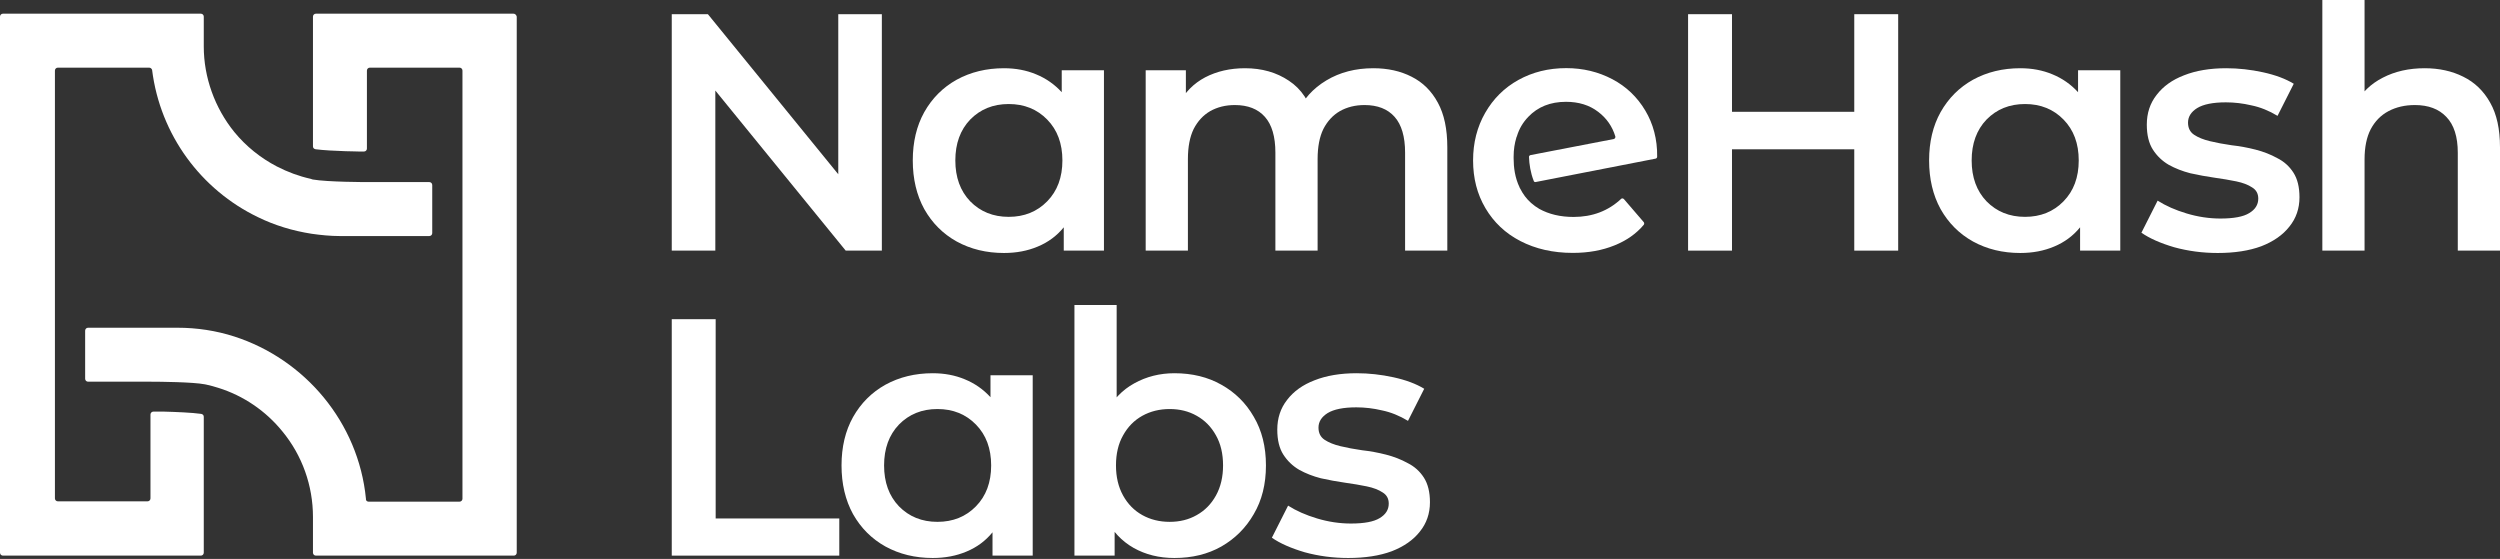 <svg width="1400" height="313" viewBox="0 0 1400 313" fill="none" xmlns="http://www.w3.org/2000/svg">
<rect x="0" y="0" width="1400" height="313" fill="#333333" stroke="none"/>
<path d="M1357.82 38.208C1365.89 38.208 1373.08 39.785 1379.38 42.937C1385.81 46.09 1390.86 50.945 1394.51 57.502C1398.17 63.933 1400 72.255 1400 82.47V140.35H1376.36V85.496C1376.36 76.543 1374.21 69.86 1369.93 65.446C1365.76 61.033 1359.9 58.826 1352.33 58.826C1346.79 58.826 1341.87 59.961 1337.58 62.231C1333.29 64.5 1329.95 67.905 1327.56 72.445C1325.29 76.858 1324.15 82.47 1324.15 89.279V140.35H1300.51V0H1324.15V66.581L1319.04 58.258C1322.57 51.827 1327.68 46.909 1334.36 43.505C1341.17 39.974 1348.99 38.208 1357.82 38.208Z" fill="white"/>
<path d="M1241.94 141.674C1233.49 141.674 1225.35 140.602 1217.54 138.458C1209.84 136.189 1203.73 133.477 1199.19 130.325L1208.27 112.356C1212.81 115.256 1218.23 117.652 1224.53 119.543C1230.84 121.435 1237.14 122.381 1243.45 122.381C1250.89 122.381 1256.25 121.372 1259.53 119.354C1262.93 117.336 1264.63 114.625 1264.63 111.221C1264.63 108.446 1263.5 106.366 1261.23 104.979C1258.96 103.465 1256 102.331 1252.34 101.574C1248.68 100.817 1244.58 100.124 1240.05 99.493C1235.63 98.863 1231.16 98.043 1226.62 97.034C1222.2 95.899 1218.17 94.323 1214.51 92.306C1210.85 90.162 1207.89 87.325 1205.62 83.794C1203.35 80.263 1202.21 75.597 1202.21 69.797C1202.21 63.365 1204.04 57.817 1207.7 53.151C1211.36 48.36 1216.46 44.703 1223.02 42.181C1229.7 39.532 1237.59 38.209 1246.67 38.209C1253.47 38.209 1260.35 38.965 1267.28 40.478C1274.22 41.992 1279.96 44.135 1284.5 46.909L1275.42 64.879C1270.62 61.978 1265.77 60.024 1260.85 59.015C1256.06 57.88 1251.27 57.313 1246.48 57.313C1239.29 57.313 1233.93 58.385 1230.4 60.528C1226.99 62.672 1225.29 65.383 1225.29 68.662C1225.29 71.688 1226.43 73.958 1228.7 75.471C1230.97 76.984 1233.93 78.182 1237.59 79.065C1241.24 79.948 1245.28 80.704 1249.69 81.335C1254.23 81.839 1258.71 82.659 1263.12 83.794C1267.54 84.929 1271.57 86.505 1275.23 88.523C1279.01 90.414 1282.04 93.125 1284.31 96.656C1286.58 100.187 1287.71 104.79 1287.71 110.464C1287.71 116.769 1285.82 122.254 1282.04 126.92C1278.38 131.586 1273.15 135.243 1266.34 137.891C1259.53 140.413 1251.39 141.674 1241.94 141.674Z" fill="white"/>
<path d="M1187.36 39.343V140.35H1164.85V127.298C1160.94 132.09 1156.08 135.684 1150.28 138.08C1144.61 140.476 1138.3 141.674 1131.37 141.674C1121.53 141.674 1112.71 139.53 1104.89 135.243C1097.2 130.955 1091.14 124.903 1086.73 117.084C1082.44 109.266 1080.3 100.187 1080.3 89.847C1080.3 79.506 1082.44 70.49 1086.73 62.798C1091.14 54.98 1097.2 48.927 1104.89 44.64C1112.71 40.352 1121.53 38.209 1131.37 38.209C1137.93 38.209 1143.92 39.343 1149.34 41.613C1154.89 43.883 1159.68 47.225 1163.71 51.638V39.343H1187.36ZM1134.02 121.435C1142.72 121.435 1149.91 118.534 1155.58 112.734C1161.26 106.933 1164.09 99.304 1164.09 89.847C1164.09 80.389 1161.26 72.76 1155.58 66.959C1149.91 61.159 1142.72 58.258 1134.02 58.258C1125.32 58.258 1118.13 61.159 1112.45 66.959C1106.91 72.76 1104.13 80.389 1104.13 89.847C1104.13 99.304 1106.91 106.933 1112.45 112.734C1118.13 118.534 1125.32 121.435 1134.02 121.435Z" fill="white"/>
<path d="M1038.39 7.944H1062.98V140.35H1038.39V7.944ZM969.916 140.35H945.326V7.944H969.916V140.35ZM1040.28 83.605H967.835V62.609H1040.28V83.605Z" fill="white"/>
<path d="M921.38 61.943C916.868 54.341 910.663 48.428 902.907 44.346C895.152 40.264 886.55 38.152 877.102 38.152C867.09 38.152 858.206 40.404 850.309 44.768C842.412 49.132 836.208 55.326 831.695 63.21C827.183 71.093 824.927 79.962 824.927 89.816C824.927 99.811 827.183 108.679 831.836 116.563C836.49 124.446 842.976 130.64 851.437 135.004C859.898 139.368 869.628 141.62 880.768 141.62C889.511 141.62 897.267 140.212 904.176 137.397C910.804 134.722 916.304 130.921 920.534 125.854C920.816 125.431 920.816 124.868 920.534 124.446L909.394 111.495C908.971 111.072 908.266 110.932 907.843 111.354C900.651 118.111 891.767 121.49 881.191 121.49C873.717 121.49 867.372 119.941 862.013 116.985C860.321 115.999 858.77 114.873 857.36 113.606C854.822 111.354 852.847 108.679 851.296 105.582C851.155 105.442 851.155 105.301 851.014 105.16C851.014 105.16 851.014 105.16 851.014 105.019C848.335 99.529 847.63 93.617 847.63 88.689C847.63 88.408 847.63 88.126 847.63 87.704C847.63 83.763 848.194 80.243 849.181 77.005C849.181 76.865 849.181 76.865 849.322 76.724C849.322 76.442 849.463 76.302 849.463 76.302C850.732 72.078 852.847 68.559 855.809 65.462C861.167 59.831 868.218 57.016 876.961 57.016C884.011 57.016 890.075 58.846 895.011 62.647C899.664 66.166 902.907 70.811 904.599 76.442C904.74 77.005 904.317 77.709 903.753 77.85L857.078 86.859C856.655 87 856.232 87.282 856.232 87.845C856.373 91.927 857.078 96.714 858.911 101.359C859.052 101.781 859.475 102.063 860.039 101.922L927.162 88.83C927.726 88.689 928.008 88.267 928.008 87.704C928.149 77.991 925.752 69.263 921.38 61.943Z" fill="white"/>
<path d="M769.07 38.209C777.141 38.209 784.266 39.785 790.444 42.937C796.749 46.09 801.667 50.945 805.198 57.502C808.729 63.933 810.494 72.256 810.494 82.47V140.35H786.851V85.496C786.851 76.543 784.896 69.86 780.987 65.446C777.078 61.033 771.466 58.826 764.152 58.826C758.982 58.826 754.38 59.961 750.344 62.231C746.435 64.5 743.346 67.842 741.076 72.256C738.932 76.669 737.861 82.281 737.861 89.09V140.35H714.217V85.496C714.217 76.543 712.262 69.86 708.353 65.446C704.444 61.033 698.832 58.826 691.519 58.826C686.349 58.826 681.746 59.961 677.711 62.231C673.802 64.5 670.712 67.842 668.442 72.256C666.299 76.669 665.227 82.281 665.227 89.09V140.35H641.583V39.343H664.092V66.203L660.12 58.258C663.524 51.701 668.442 46.72 674.873 43.316C681.431 39.911 688.871 38.209 697.193 38.209C706.651 38.209 714.847 40.541 721.783 45.207C728.844 49.873 733.51 56.934 735.78 66.392L726.511 63.176C729.79 55.61 735.212 49.557 742.778 45.018C750.344 40.478 759.108 38.209 769.07 38.209Z" fill="white"/>
<path d="M618.214 39.343V140.35H595.705V127.298C591.796 132.09 586.941 135.684 581.14 138.08C575.466 140.476 569.161 141.674 562.225 141.674C552.389 141.674 543.562 139.53 535.744 135.243C528.052 130.955 521.999 124.903 517.586 117.084C513.298 109.266 511.155 100.187 511.155 89.847C511.155 79.506 513.298 70.49 517.586 62.798C521.999 54.98 528.052 48.927 535.744 44.64C543.562 40.352 552.389 38.209 562.225 38.209C568.782 38.209 574.772 39.343 580.195 41.613C585.743 43.883 590.535 47.225 594.57 51.638V39.343H618.214ZM564.873 121.435C573.574 121.435 580.762 118.534 586.437 112.734C592.111 106.933 594.948 99.304 594.948 89.847C594.948 80.389 592.111 72.76 586.437 66.959C580.762 61.159 573.574 58.258 564.873 58.258C556.172 58.258 548.985 61.159 543.31 66.959C537.762 72.76 534.988 80.389 534.988 89.847C534.988 99.304 537.762 106.933 543.31 112.734C548.985 118.534 556.172 121.435 564.873 121.435Z" fill="white"/>
<path d="M376.182 140.35V7.944H396.421L479.458 109.896H469.434V7.944H493.834V140.35H473.595L390.558 38.398H400.583V140.35H376.182Z" fill="white"/>
<path d="M754.999 312.474C746.551 312.474 738.417 311.402 730.599 309.258C722.907 306.988 716.791 304.277 712.251 301.125L721.33 283.155C725.87 286.056 731.292 288.452 737.597 290.343C743.902 292.235 750.208 293.18 756.513 293.18C763.952 293.18 769.312 292.171 772.59 290.154C775.995 288.136 777.697 285.425 777.697 282.02C777.697 279.246 776.563 277.166 774.293 275.778C772.023 274.265 769.06 273.13 765.403 272.374C761.746 271.617 757.647 270.924 753.108 270.293C748.694 269.663 744.218 268.843 739.678 267.834C735.265 266.699 731.229 265.123 727.573 263.105C723.916 260.962 720.952 258.124 718.682 254.594C716.413 251.063 715.278 246.397 715.278 240.596C715.278 234.165 717.106 228.617 720.763 223.951C724.42 219.159 729.527 215.502 736.084 212.98C742.768 210.332 750.649 209.008 759.728 209.008C766.538 209.008 773.41 209.765 780.346 211.278C787.281 212.791 793.019 214.935 797.558 217.709L788.479 235.679C783.687 232.778 778.832 230.824 773.914 229.815C769.123 228.68 764.331 228.112 759.539 228.112C752.351 228.112 746.992 229.184 743.461 231.328C740.056 233.472 738.354 236.183 738.354 239.462C738.354 242.488 739.489 244.758 741.759 246.271C744.029 247.784 746.992 248.982 750.649 249.865C754.306 250.748 758.341 251.504 762.754 252.135C767.294 252.639 771.771 253.459 776.184 254.594C780.598 255.728 784.633 257.305 788.29 259.322C792.073 261.214 795.099 263.925 797.369 267.456C799.639 270.987 800.774 275.589 800.774 281.264C800.774 287.569 798.882 293.054 795.099 297.72C791.442 302.386 786.209 306.043 779.4 308.691C772.59 311.213 764.457 312.474 754.999 312.474Z" fill="white"/>
<path d="M657.672 312.474C649.098 312.474 641.469 310.583 634.785 306.8C628.102 303.017 622.806 297.342 618.897 289.776C615.114 282.084 613.222 272.374 613.222 260.647C613.222 248.793 615.177 239.084 619.086 231.518C623.121 223.952 628.48 218.34 635.164 214.683C641.973 210.9 649.476 209.009 657.672 209.009C667.634 209.009 676.398 211.152 683.964 215.44C691.657 219.727 697.709 225.717 702.123 233.409C706.662 241.101 708.932 250.18 708.932 260.647C708.932 271.113 706.662 280.192 702.123 287.884C697.709 295.577 691.657 301.629 683.964 306.043C676.398 310.33 667.634 312.474 657.672 312.474ZM601.684 311.15V170.8H625.328V233.598L623.436 260.458L624.193 287.317V311.15H601.684ZM655.024 292.235C660.699 292.235 665.743 290.974 670.156 288.452C674.696 285.93 678.29 282.273 680.938 277.481C683.586 272.689 684.91 267.078 684.91 260.647C684.91 254.09 683.586 248.478 680.938 243.812C678.29 239.021 674.696 235.364 670.156 232.842C665.743 230.32 660.699 229.059 655.024 229.059C649.35 229.059 644.243 230.32 639.703 232.842C635.164 235.364 631.57 239.021 628.922 243.812C626.273 248.478 624.949 254.09 624.949 260.647C624.949 267.078 626.273 272.689 628.922 277.481C631.57 282.273 635.164 285.93 639.703 288.452C644.243 290.974 649.35 292.235 655.024 292.235Z" fill="white"/>
<path d="M578.315 210.143V311.15H555.806V298.098C551.897 302.89 547.042 306.484 541.241 308.88C535.567 311.276 529.262 312.474 522.326 312.474C512.491 312.474 503.664 310.33 495.845 306.043C488.153 301.755 482.1 295.702 477.687 287.884C473.399 280.066 471.256 270.987 471.256 260.646C471.256 250.306 473.399 241.29 477.687 233.598C482.1 225.78 488.153 219.727 495.845 215.439C503.664 211.152 512.491 209.008 522.326 209.008C528.884 209.008 534.873 210.143 540.296 212.413C545.844 214.683 550.636 218.024 554.671 222.438V210.143H578.315ZM524.974 292.235C533.675 292.235 540.863 289.334 546.538 283.534C552.212 277.733 555.049 270.104 555.049 260.646C555.049 251.189 552.212 243.56 546.538 237.759C540.863 231.959 533.675 229.058 524.974 229.058C516.274 229.058 509.086 231.959 503.411 237.759C497.863 243.56 495.089 251.189 495.089 260.646C495.089 270.104 497.863 277.733 503.411 283.534C509.086 289.334 516.274 292.235 524.974 292.235Z" fill="white"/>
<path d="M376.182 311.15V178.745H400.772V290.343H470.001V311.15H376.182Z" fill="white"/>
<path d="M287.552 7.662H176.899C175.989 7.662 175.261 8.39 175.261 9.301V81.941C175.261 82.851 175.807 83.397 176.717 83.579C180.903 84.126 187.637 84.49 193.461 84.672C196.373 84.672 198.921 84.854 201.105 84.854H203.835C204.744 84.854 205.473 84.126 205.473 83.215V39.522C205.473 38.612 206.2 37.883 207.11 37.883H257.341C258.251 37.883 258.979 38.612 258.979 39.522V279.29C258.979 280.2 258.251 280.929 257.341 280.929H206.564C206.564 280.929 206.564 280.929 206.382 280.929C205.655 280.929 204.927 280.382 204.927 279.654C204.927 279.472 204.927 279.472 204.927 279.29C200.741 236.507 170.711 201.188 131.218 188.444C121.027 185.167 110.289 183.528 99.369 183.528H49.321C48.411 183.528 47.683 184.257 47.683 185.167V212.111C47.683 213.022 48.411 213.75 49.321 213.75H83.172C83.172 213.75 83.536 213.75 84.446 213.75C89.36 213.75 108.105 213.932 114.657 215.206L115.567 215.388C117.933 215.934 120.117 216.481 122.301 217.209C136.314 221.578 148.872 230.135 158.154 241.604C169.255 255.077 175.261 272.008 175.261 289.485V309.511C175.261 310.422 175.989 311.15 176.899 311.15H287.734C288.644 311.15 289.372 310.422 289.372 309.511V9.301C289.19 8.39 288.462 7.662 287.552 7.662ZM240.416 101.967H205.291C205.291 101.967 199.831 101.967 193.279 101.785C186.727 101.603 179.265 101.239 175.079 100.511L174.533 100.329L173.987 100.147C167.436 98.69 161.066 96.323 155.06 93.228C145.96 88.495 137.77 81.941 131.218 73.93C120.299 60.458 114.111 43.345 114.111 26.05V9.301C114.111 8.39 113.383 7.662 112.473 7.662H1.638C0.728 7.662 0 8.39 0 9.301V309.511C0 310.422 0.728 311.15 1.638 311.15H112.473C113.383 311.15 114.111 310.422 114.111 309.511V233.412C114.111 232.502 113.565 231.955 112.655 231.773C107.559 231.045 98.459 230.681 91.726 230.499H85.902C84.992 230.499 84.264 231.227 84.264 232.138V279.108C84.264 280.018 83.536 280.746 82.626 280.746H32.395C31.485 280.746 30.757 280.018 30.757 279.108V39.522C30.757 38.612 31.485 37.883 32.395 37.883H83.536C84.264 37.883 84.992 38.43 85.174 39.158C89.724 75.569 112.655 106.337 144.504 121.629C153.786 126.181 163.978 129.276 174.533 130.914C179.629 131.642 185.089 132.189 190.367 132.189H240.416C241.326 132.189 242.053 131.46 242.053 130.55V103.606C242.053 102.695 241.326 101.967 240.416 101.967Z" fill="white"/>
</svg>
